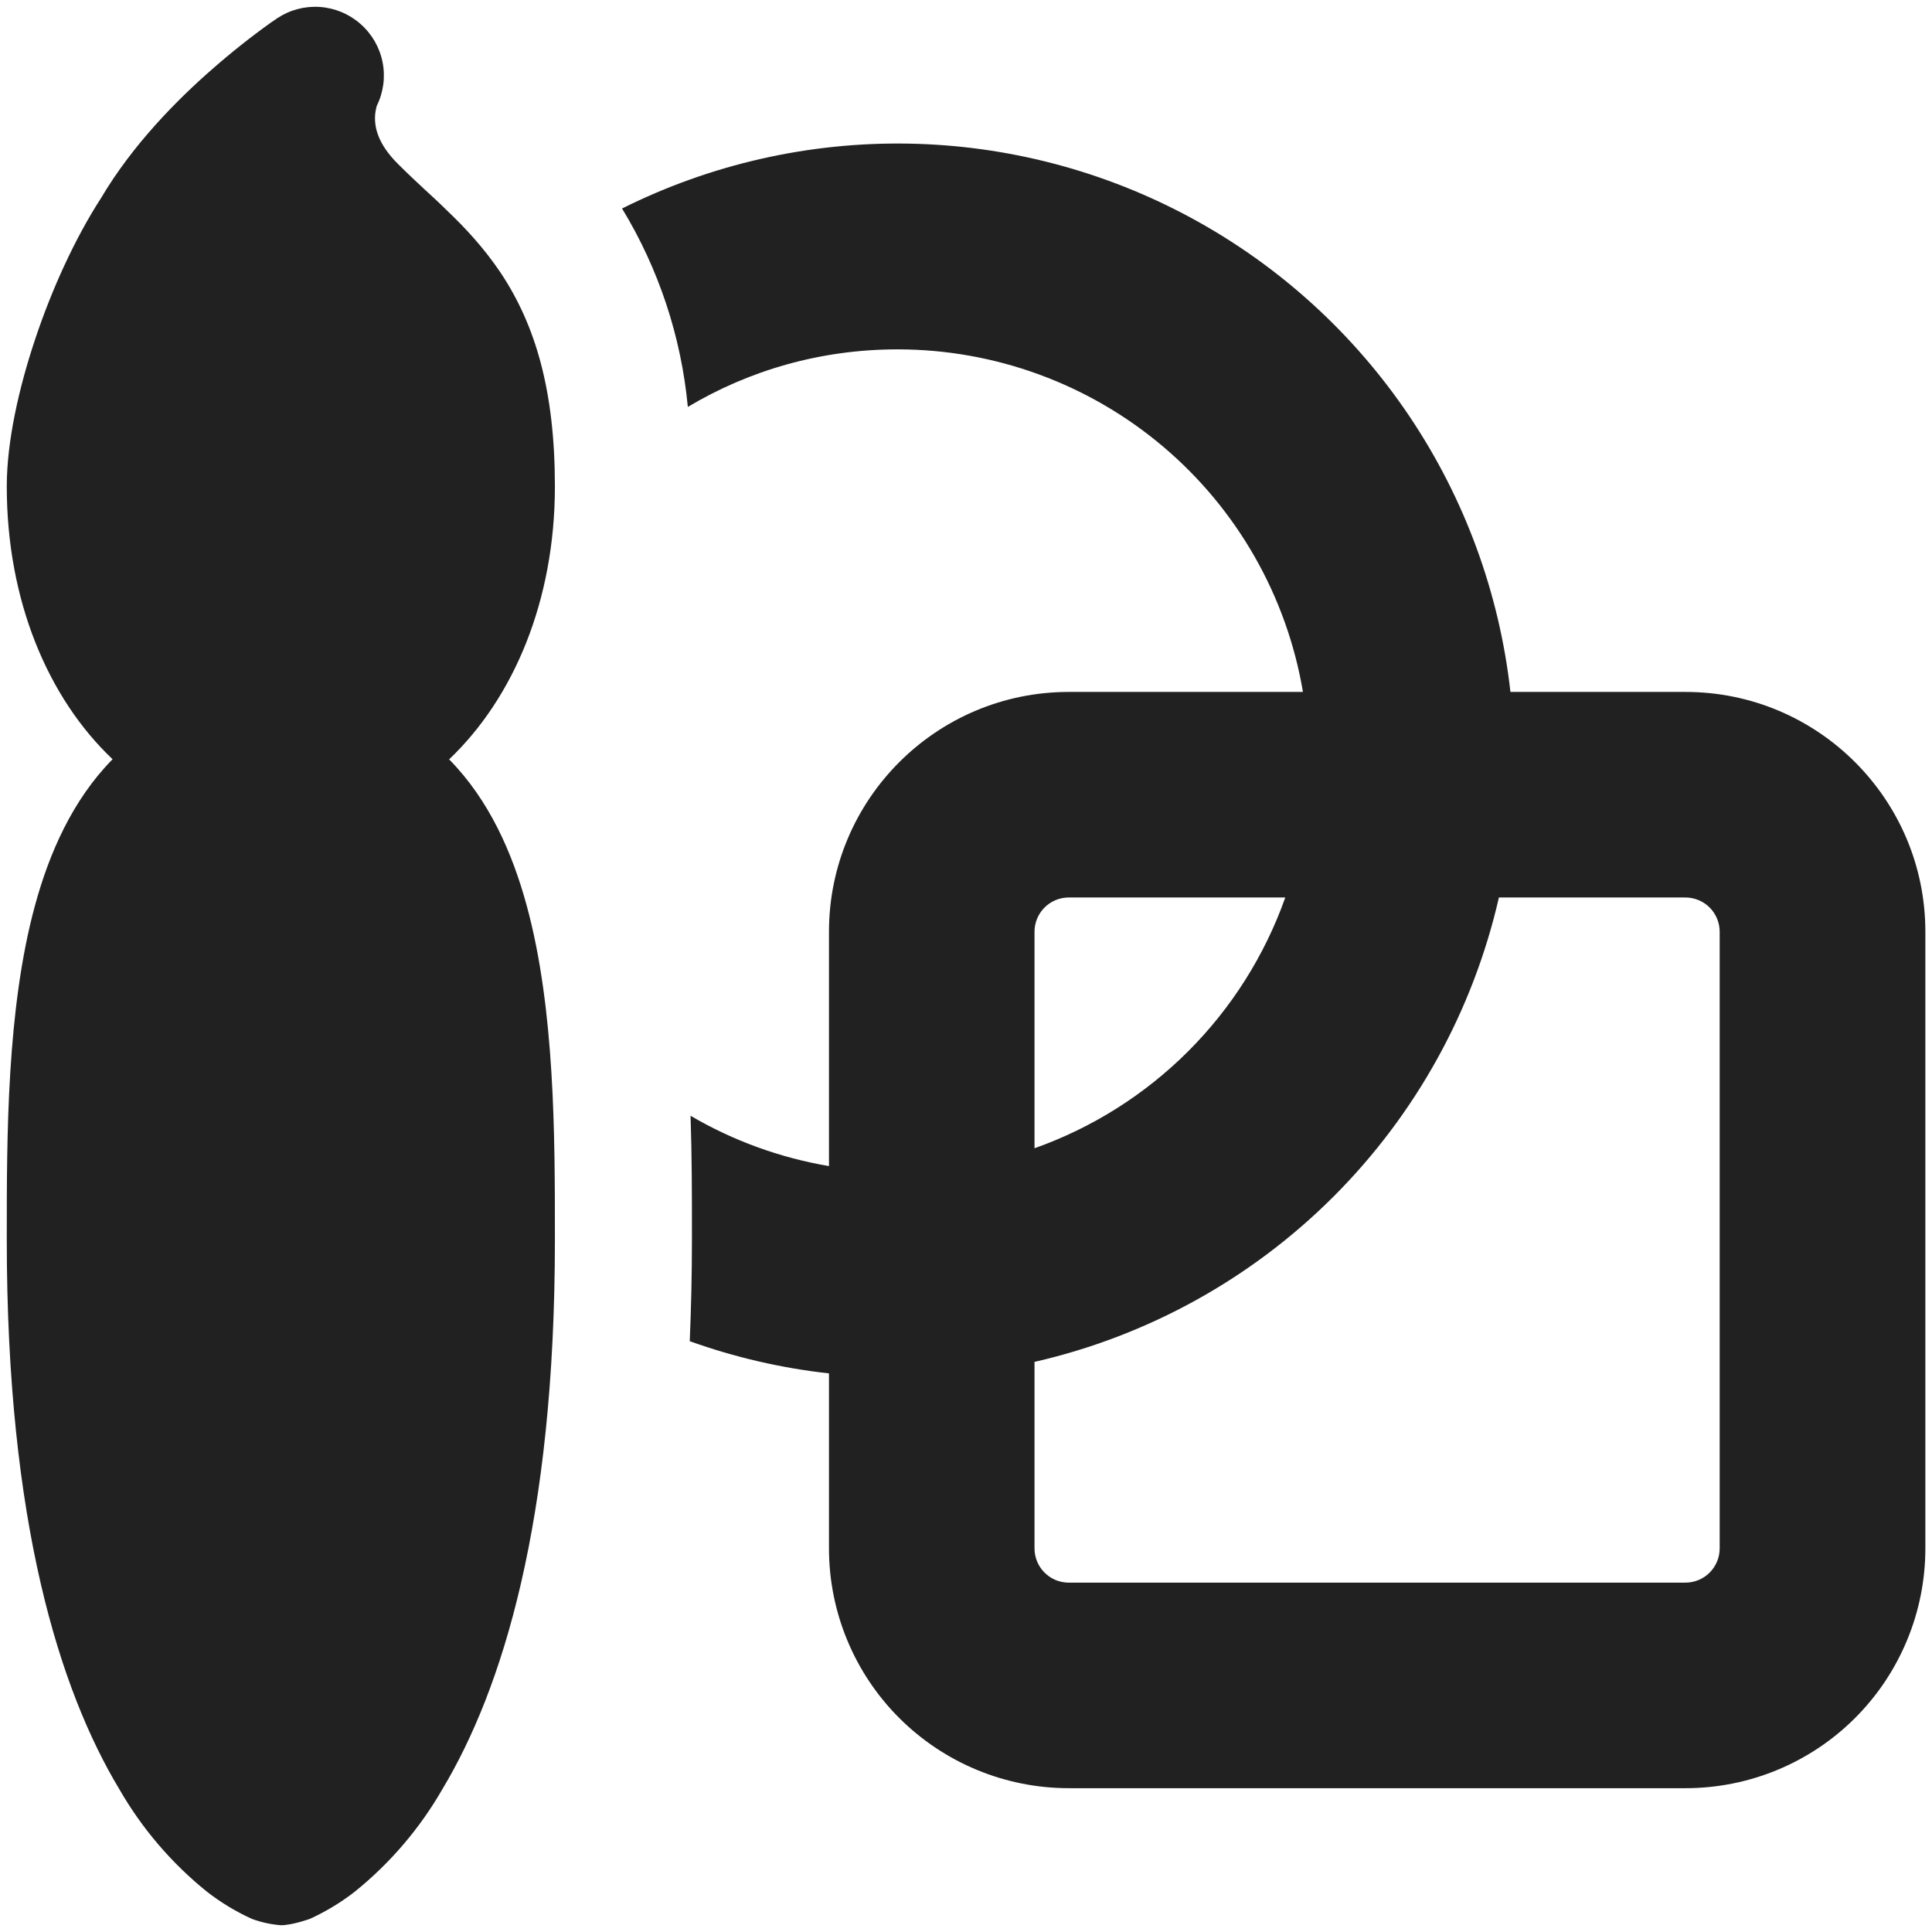 <svg width="89" height="89" viewBox="0 0 89 89" fill="none" xmlns="http://www.w3.org/2000/svg">
<path d="M41.344 16.094C37.809 16.094 34.507 17.06 31.686 18.745C31.381 15.508 30.345 12.383 28.656 9.605C32.748 7.561 37.274 6.536 41.847 6.616C46.421 6.696 50.908 7.88 54.926 10.067C58.944 12.254 62.374 15.378 64.926 19.175C67.477 22.972 69.073 27.329 69.58 31.875H77.647C83.745 31.875 88.694 36.824 88.694 42.922V71.328C88.694 72.78 88.408 74.217 87.852 75.557C87.297 76.898 86.483 78.116 85.456 79.142C84.43 80.168 83.211 80.981 81.87 81.536C80.529 82.091 79.092 82.376 77.641 82.375H49.234C46.305 82.375 43.495 81.211 41.423 79.14C39.351 77.068 38.188 74.258 38.188 71.328V63.267C35.999 63.025 33.847 62.527 31.774 61.784C31.837 60.294 31.875 58.741 31.875 57.125V56.62C31.875 55.105 31.875 53.319 31.812 51.4C33.779 52.552 35.94 53.337 38.188 53.717V42.922C38.188 36.824 43.136 31.875 49.234 31.875H60.022C59.276 27.462 56.991 23.455 53.572 20.566C50.152 17.677 45.82 16.093 41.344 16.094ZM69.049 41.344C67.856 46.561 65.216 51.336 61.432 55.12C57.648 58.904 52.873 61.544 47.656 62.737V71.328C47.656 72.2 48.363 72.906 49.234 72.906H77.641C78.059 72.906 78.461 72.74 78.757 72.444C79.052 72.148 79.219 71.747 79.219 71.328V42.922C79.219 42.504 79.052 42.102 78.757 41.806C78.461 41.51 78.059 41.344 77.641 41.344H69.049ZM59.202 41.344H49.234C48.816 41.344 48.414 41.51 48.118 41.806C47.822 42.102 47.656 42.504 47.656 42.922V52.896C50.32 51.952 52.74 50.424 54.738 48.426C56.737 46.427 58.264 44.008 59.208 41.344H59.202ZM16.605 1.102C17.129 1.56 17.487 2.179 17.623 2.861C17.759 3.544 17.665 4.253 17.356 4.877C17.303 5.061 17.275 5.253 17.274 5.445C17.274 5.842 17.375 6.6 18.328 7.547C18.789 8.008 19.143 8.336 19.528 8.696C19.843 8.986 20.178 9.289 20.601 9.706C21.422 10.489 22.286 11.41 23.063 12.565C24.672 14.983 25.562 18.007 25.562 22.407C25.562 27.659 23.669 32.147 20.689 34.981C22.532 36.849 23.606 39.292 24.268 41.735C25.562 46.482 25.562 52.353 25.562 56.892V57.125C25.562 70.116 23.132 77.83 20.38 82.419C19.34 84.227 17.975 85.825 16.353 87.135C15.71 87.636 15.011 88.06 14.269 88.397C14.269 88.397 13.468 88.688 12.938 88.688C12.482 88.652 12.034 88.554 11.606 88.397C10.864 88.06 10.165 87.636 9.522 87.135C7.9 85.825 6.535 84.227 5.495 82.419C2.743 77.837 0.312 70.116 0.312 57.125V56.898C0.312 52.353 0.312 46.489 1.607 41.729C2.269 39.292 3.342 36.849 5.186 34.975C2.206 32.153 0.312 27.659 0.312 22.407C0.312 20.349 0.862 17.893 1.619 15.627C2.377 13.354 3.437 11.006 4.662 9.112C6.12 6.65 8.172 4.586 9.762 3.198C10.634 2.431 11.545 1.708 12.489 1.032L12.679 0.906L12.736 0.862L12.754 0.849L12.767 0.843C13.346 0.457 14.036 0.273 14.73 0.32C15.424 0.367 16.083 0.642 16.605 1.102Z" fill="#212121"/>
</svg>
